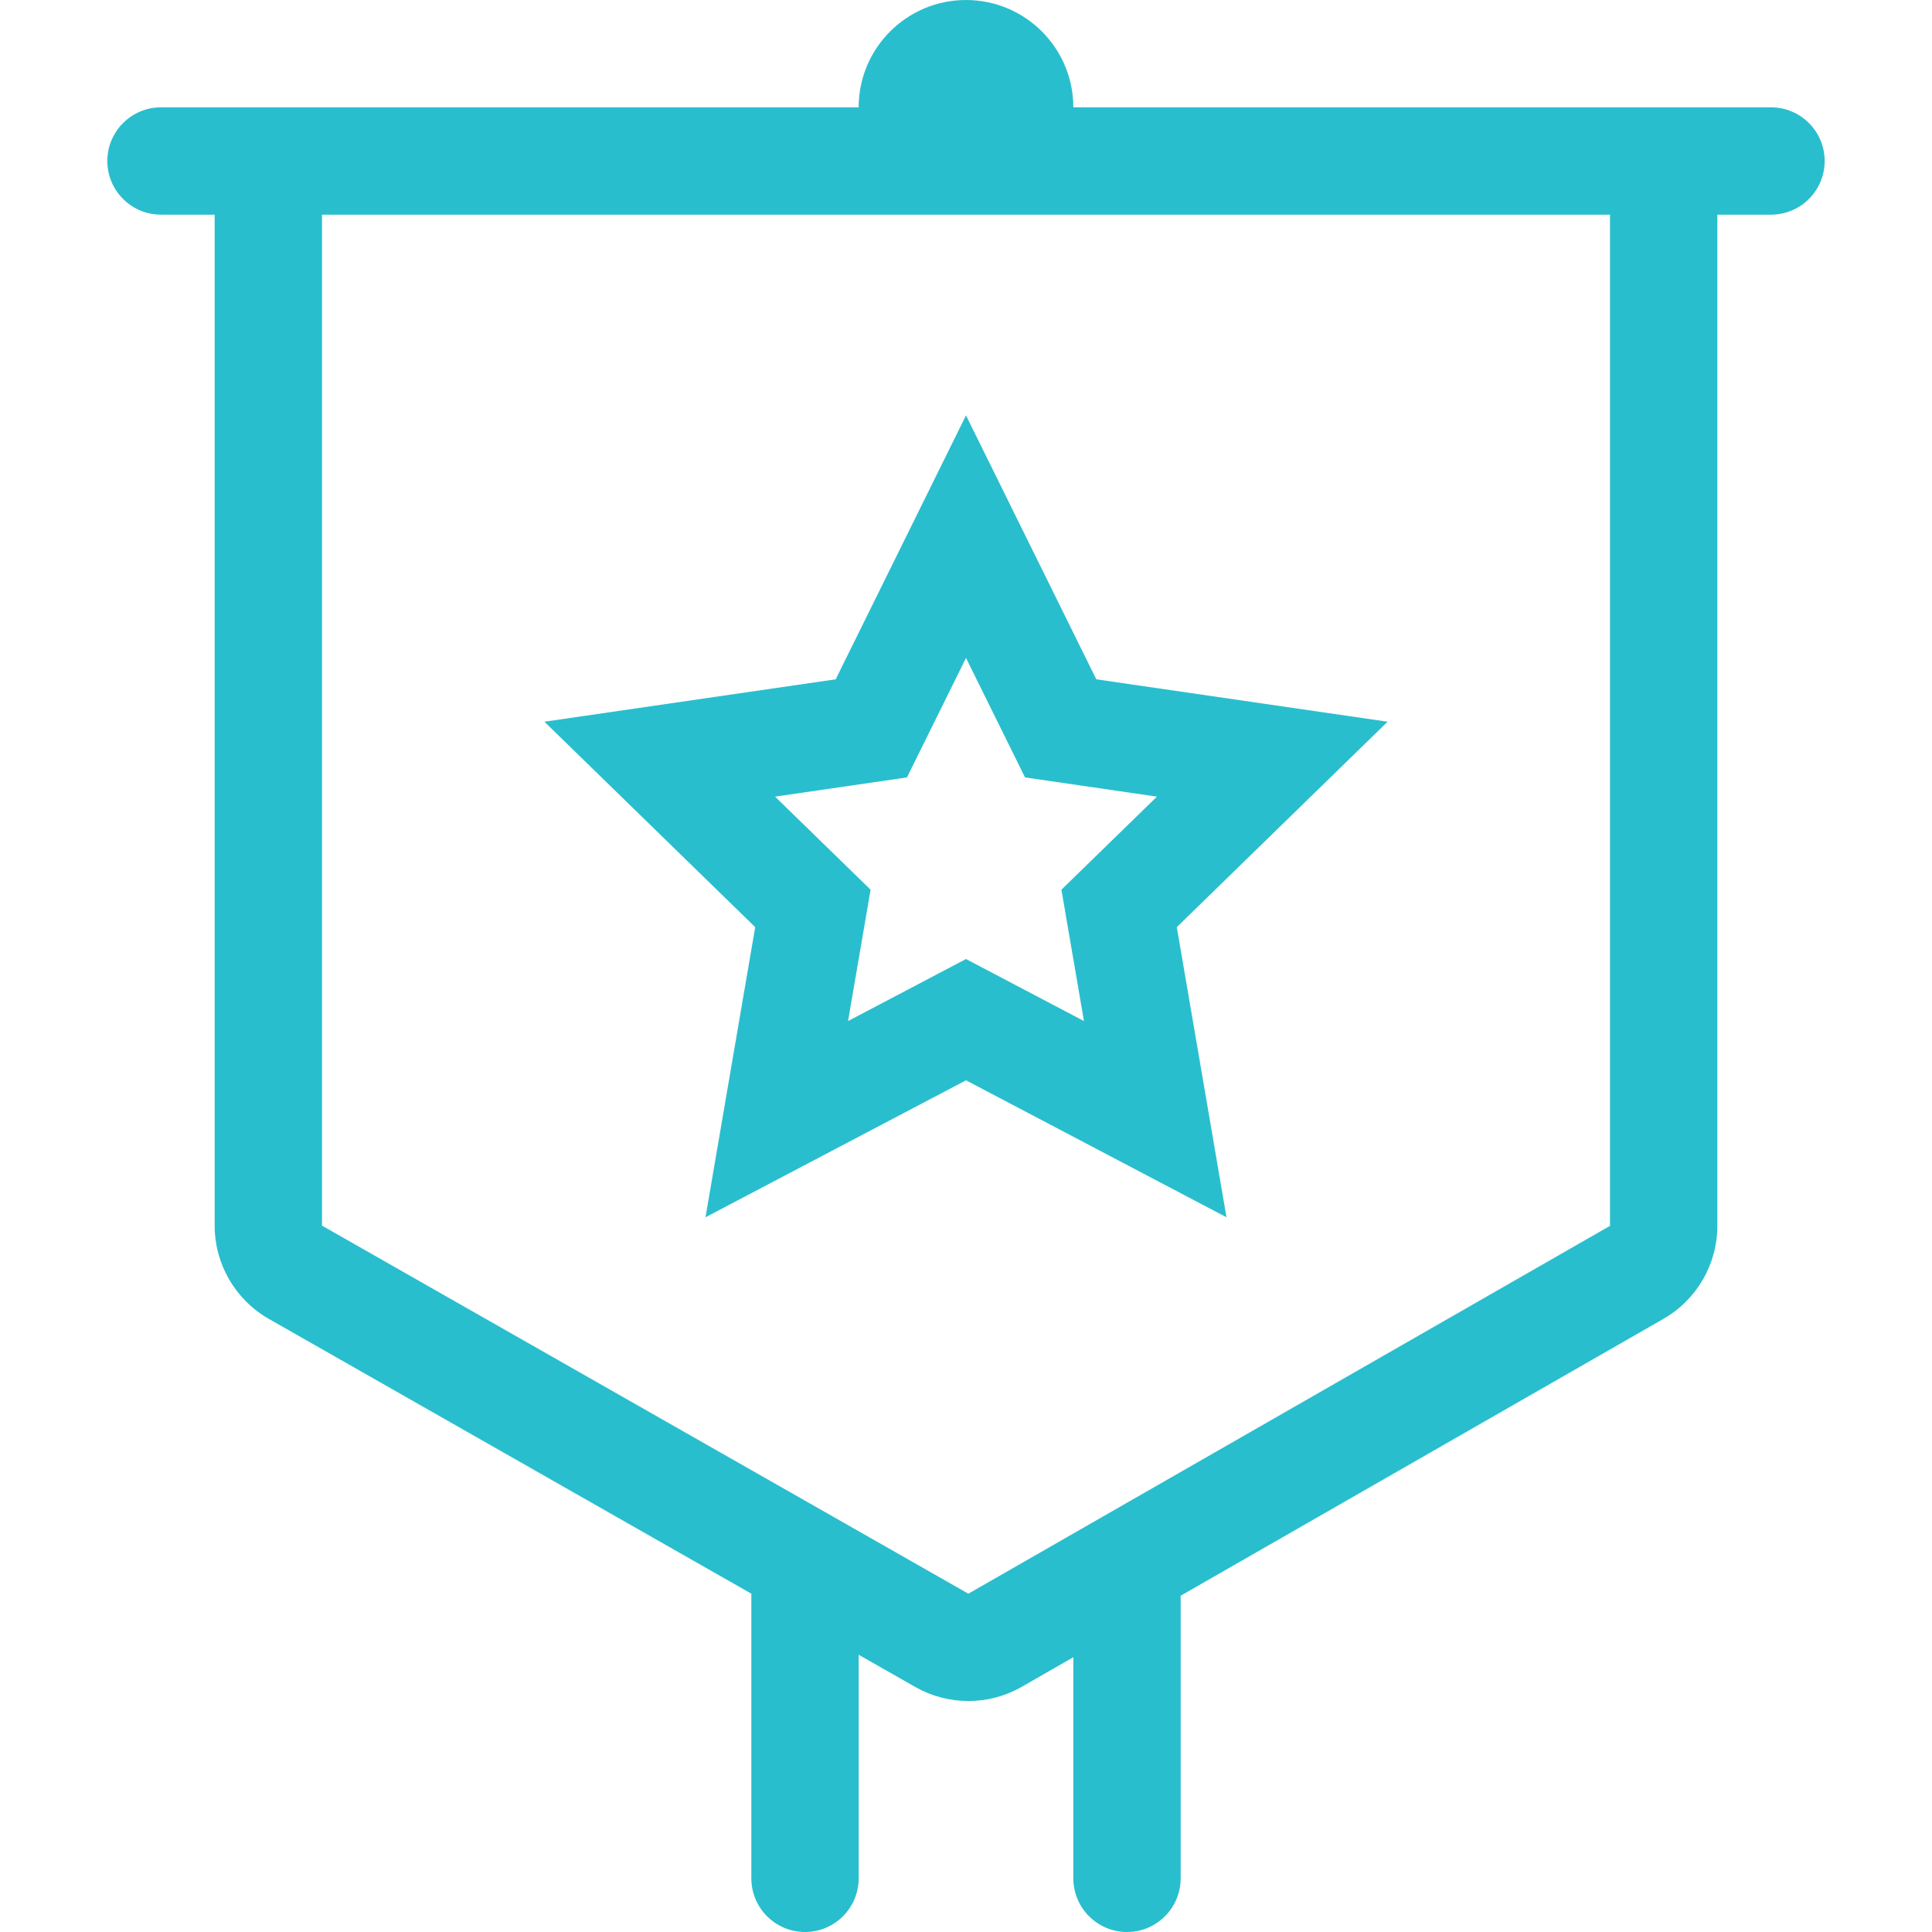 <?xml version="1.0" encoding="UTF-8"?>
<svg width="18px" height="18px" viewBox="0 0 18 18" version="1.1" xmlns="http://www.w3.org/2000/svg" xmlns:xlink="http://www.w3.org/1999/xlink">
    <!-- Generator: Sketch 52.2 (67145) - http://www.bohemiancoding.com/sketch -->
    <title>credit-platform-s</title>
    <desc>Created with Sketch.</desc>
    <g id="Page-1" stroke="none" stroke-width="1" fill="none" fill-rule="evenodd">
        <g id="credit-platform-s">
            <rect id="Rectangle" fill="#D8D8D8" opacity="0.01" x="0" y="0" width="18" height="18"></rect>
            <path d="M11,14.867 L11,17.5 C11,17.776 10.776,18 10.5,18 C10.224,18 10,17.776 10,17.5 L10,15.44 L9.519,15.716 C9.212,15.892 8.835,15.892 8.527,15.717 L8,15.417 L8,17.5 C8,17.776 7.776,18 7.5,18 C7.224,18 7,17.776 7,17.5 L7,14.848 L2.505,12.288 C2.193,12.11 2,11.778 2,11.419 L2,2 L1.5,2 C1.224,2 1,1.776 1,1.5 C1,1.224 1.224,1 1.5,1 L8,1 C8,0.448 8.448,1.01453063e-16 9,0 C9.552,-1.01453063e-16 10,0.448 10,1 L16.5,1 C16.776,1 17,1.224 17,1.5 C17,1.776 16.776,2 16.5,2 L16,2 L16,11.421 C16,11.779 15.808,12.11 15.497,12.288 L11,14.867 Z M3,2 L3,11.419 L9.022,14.848 L15,11.421 L15,2 L3,2 Z M6.573,11.341 L7.036,8.638 L5.072,6.724 L7.786,6.329 L9,3.87 L10.214,6.329 L12.928,6.724 L10.964,8.638 L11.427,11.341 L9,10.065 L6.573,11.341 Z M9,8.935 L10.099,9.513 L9.889,8.289 L10.779,7.422 L9.55,7.243 L9,6.13 L8.45,7.243 L7.221,7.422 L8.111,8.289 L7.901,9.513 L9,8.935 Z" id="Rectangle" fill="#29BECE" fill-rule="nonzero"></path>
        </g>
    </g>
</svg>